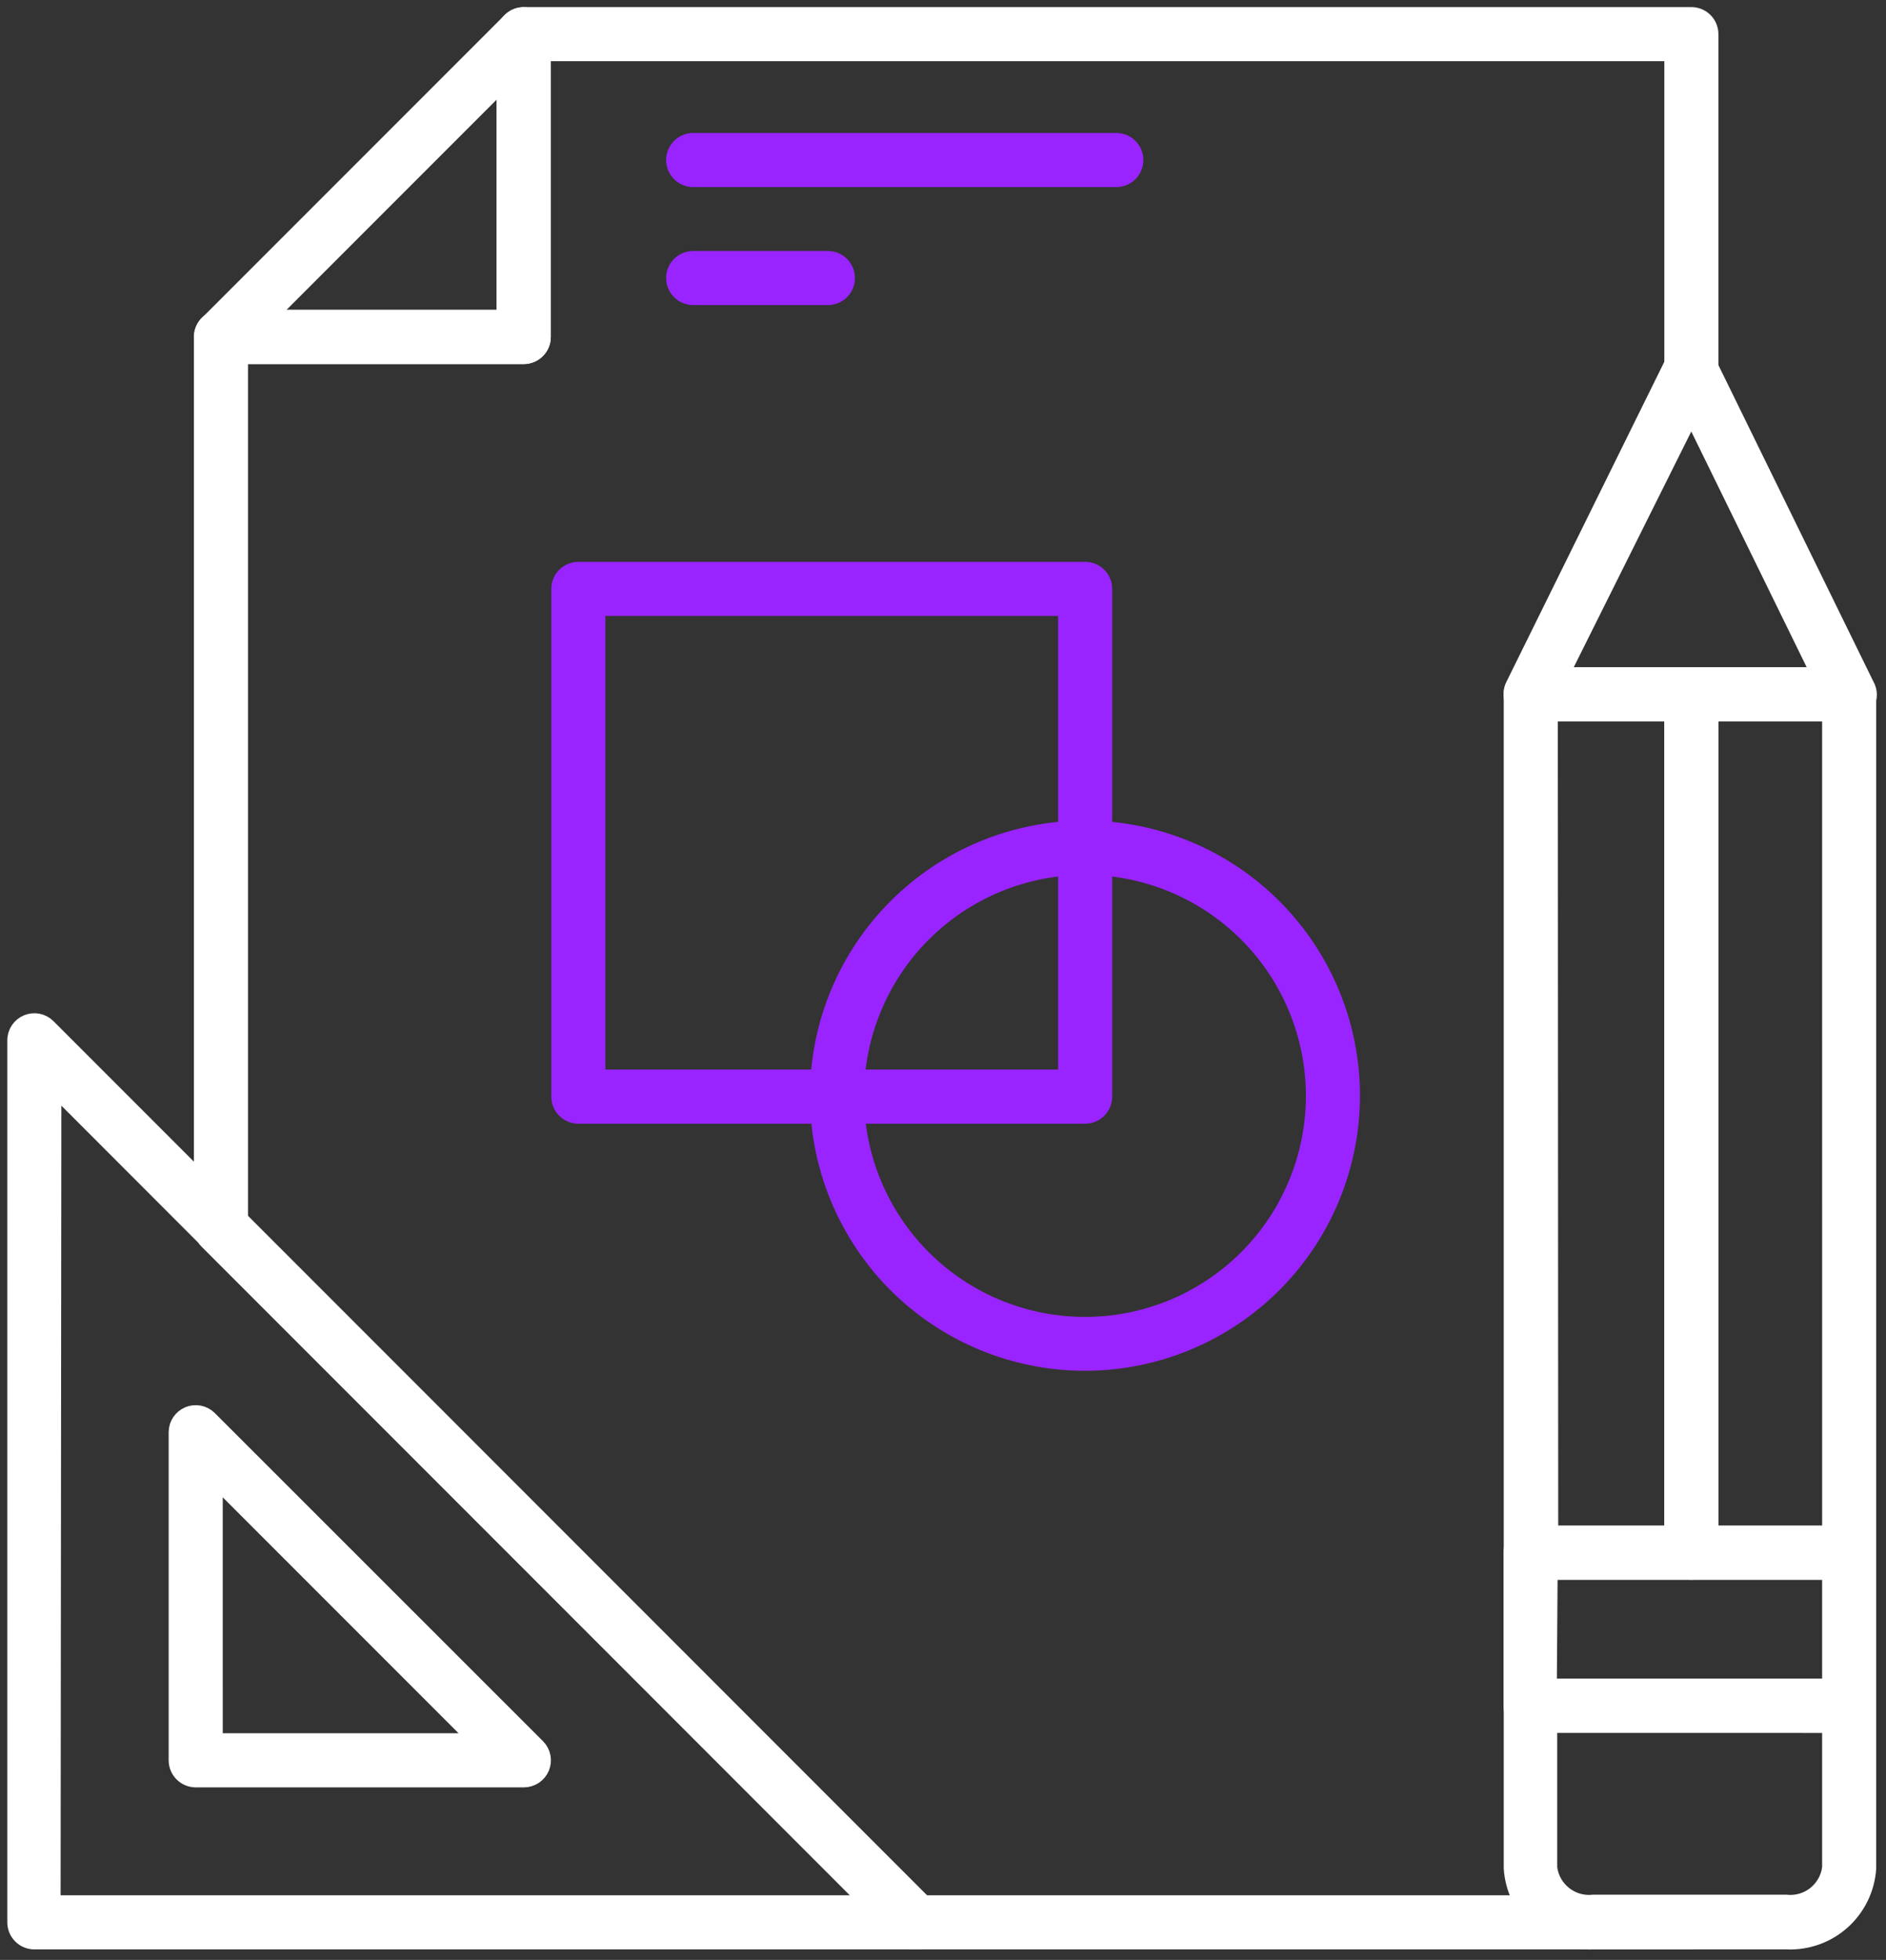 <svg width="129" height="134" viewBox="0 0 129 134" fill="none" xmlns="http://www.w3.org/2000/svg">
<rect x="0" y="0" width="129" height="134" fill="#333333" stroke="none"/>
<path d="M35.839 121.702H13.386C12.641 121.702 12.037 121.098 12.037 120.353V97.914C12.039 97.373 12.366 96.884 12.866 96.675C13.366 96.466 13.943 96.577 14.331 96.957L36.796 119.408C37.176 119.795 37.287 120.373 37.078 120.873C36.869 121.373 36.38 121.7 35.839 121.702ZM14.736 119.003H32.573L14.735 101.166L14.736 119.003Z" fill="white" stroke="white"/>
<path d="M62.607 132.781H2.349C1.605 132.781 1 132.176 1 131.432V71.131C0.998 70.582 1.328 70.086 1.837 69.876C2.342 69.668 2.923 69.786 3.308 70.174L63.606 130.485C63.993 130.87 64.111 131.451 63.903 131.956C63.684 132.473 63.168 132.801 62.608 132.779L62.607 132.781ZM3.645 130.082H59.342L3.698 74.385L3.645 130.082Z" fill="white" stroke="white"/>
<path d="M115.686 132.781H62.607C62.248 132.783 61.903 132.642 61.648 132.389L14.168 84.908C13.91 84.656 13.765 84.311 13.763 83.95V23.032C13.763 22.286 14.367 21.681 15.112 21.681H34.474V2.333C34.474 1.588 35.078 0.984 35.824 0.984H115.687C116.045 0.984 116.389 1.126 116.641 1.379C116.894 1.632 117.037 1.976 117.037 2.333V25.352C117.037 26.097 116.432 26.702 115.687 26.702C114.942 26.702 114.338 26.097 114.338 25.352V3.683H37.173V23.032C37.173 23.389 37.031 23.732 36.777 23.985C36.525 24.239 36.181 24.381 35.824 24.381H16.462V83.398L63.161 130.082H115.688C116.433 130.082 117.038 130.686 117.038 131.432C117.038 132.176 116.433 132.781 115.688 132.781H115.686Z" fill="white" stroke="white"/>
<path d="M35.823 24.395H15.111C14.565 24.393 14.074 24.062 13.868 23.557C13.661 23.052 13.779 22.473 14.166 22.087L34.864 1.39C35.249 1.003 35.83 0.886 36.335 1.093C36.84 1.3 37.169 1.79 37.172 2.334V23.046C37.172 23.403 37.03 23.747 36.776 24C36.524 24.253 36.18 24.395 35.823 24.395ZM18.377 21.696H34.473V5.599L18.377 21.696Z" fill="white" stroke="white"/>
<path d="M126.481 107.51H115.686C114.942 107.51 114.337 106.905 114.337 106.16V47.468C114.339 47.114 114.479 46.774 114.728 46.523C114.981 46.266 115.326 46.12 115.686 46.119H126.481C126.838 46.119 127.182 46.261 127.434 46.513C127.688 46.767 127.83 47.109 127.83 47.468V106.16C127.83 106.518 127.688 106.86 127.434 107.114C127.182 107.367 126.838 107.51 126.481 107.51ZM117.036 104.81H125.132L125.131 48.817H117.036L117.036 104.81Z" fill="white" stroke="white"/>
<path d="M115.686 107.51H104.704C103.958 107.51 103.354 106.905 103.354 106.16V47.468C103.354 46.722 103.958 46.119 104.704 46.119H115.686C116.044 46.119 116.388 46.261 116.641 46.513C116.893 46.767 117.036 47.109 117.036 47.468V106.16C117.036 106.518 116.893 106.86 116.641 107.114C116.388 107.367 116.044 107.51 115.686 107.51ZM106.08 104.81H114.337V48.817H106.053L106.08 104.81Z" fill="white" stroke="white"/>
<path d="M126.481 117.979H104.69C103.944 117.979 103.34 117.374 103.34 116.63V106.159C103.34 105.413 103.944 104.81 104.69 104.81H126.481C126.838 104.81 127.182 104.951 127.434 105.205C127.688 105.458 127.83 105.801 127.83 106.159V116.63C127.83 116.987 127.688 117.33 127.434 117.583C127.182 117.837 126.838 117.979 126.481 117.979ZM105.985 115.279H125.131V107.509H106.039L105.985 115.279Z" fill="white" stroke="white"/>
<path d="M126.481 48.815H104.703C104.236 48.816 103.804 48.576 103.556 48.181C103.294 47.775 103.268 47.261 103.489 46.831L114.404 24.716V24.717C114.621 24.262 115.074 23.965 115.578 23.948C116.071 23.925 116.537 24.174 116.792 24.595C116.834 24.66 116.87 24.728 116.9 24.798L127.694 46.831C127.935 47.25 127.935 47.763 127.694 48.181C127.435 48.597 126.97 48.84 126.481 48.815L126.481 48.815ZM106.835 46.116H124.376L115.686 28.374L106.835 46.116Z" fill="white" stroke="white"/>
<path d="M122.203 132.781H109.021C107.602 132.854 106.212 132.367 105.151 131.421C104.09 130.477 103.445 129.152 103.354 127.735V116.63C103.354 115.885 103.958 115.28 104.704 115.28H126.481C126.838 115.28 127.182 115.423 127.434 115.676C127.688 115.929 127.83 116.272 127.83 116.63V127.735C127.739 129.145 127.099 130.463 126.047 131.407C124.995 132.35 123.615 132.844 122.203 132.781ZM106.012 117.939V127.694C106.195 129.155 107.516 130.2 108.98 130.041H122.163C123.627 130.2 124.949 129.155 125.131 127.694V117.979L106.012 117.939Z" fill="white" stroke="white"/>
<path d="M74.223 76.328H39.559C38.814 76.328 38.209 75.724 38.209 74.979V40.263C38.209 39.518 38.814 38.914 39.559 38.914H74.223C74.58 38.914 74.924 39.055 75.176 39.309C75.43 39.562 75.572 39.905 75.572 40.263V74.979C75.572 75.337 75.43 75.68 75.176 75.933C74.924 76.187 74.58 76.328 74.223 76.328ZM40.908 73.629H72.874V41.613H40.908V73.629Z" fill="#9924FF" stroke="#9924FF"/>
<path d="M74.224 93.222C69.363 93.225 64.7 91.296 61.263 87.859C57.827 84.422 55.897 79.759 55.9 74.898C55.904 70.037 57.84 65.378 61.283 61.947C64.725 58.515 69.39 56.592 74.251 56.603C79.112 56.613 83.769 58.556 87.195 62.004C90.622 65.451 92.537 70.119 92.52 74.98C92.499 79.82 90.562 84.456 87.134 87.874C83.707 91.292 79.066 93.215 74.224 93.222L74.224 93.222ZM74.224 59.316C70.086 59.312 66.115 60.952 63.186 63.873C60.256 66.796 58.607 70.762 58.599 74.899C58.592 79.037 60.228 83.01 63.147 85.941C66.068 88.873 70.032 90.527 74.17 90.537C78.308 90.549 82.281 88.916 85.216 85.998C88.151 83.081 89.807 79.119 89.822 74.981C89.835 70.834 88.199 66.851 85.273 63.911C82.347 60.972 78.371 59.319 74.224 59.316Z" fill="#9924FF" stroke="#9924FF"/>
<path d="M76.354 12.291H47.413C46.667 12.291 46.062 11.687 46.062 10.941C46.062 10.197 46.667 9.592 47.413 9.592H76.354C77.1 9.592 77.703 10.197 77.703 10.941C77.703 11.687 77.1 12.291 76.354 12.291Z" fill="#9924FF" stroke="#9924FF"/>
<path d="M56.628 20.358H47.413C46.667 20.358 46.062 19.755 46.062 19.009C46.062 18.264 46.667 17.66 47.413 17.66H56.628C57.373 17.66 57.977 18.264 57.977 19.009C57.977 19.755 57.373 20.358 56.628 20.358Z" fill="#9924FF" stroke="#9924FF"/>
</svg>

